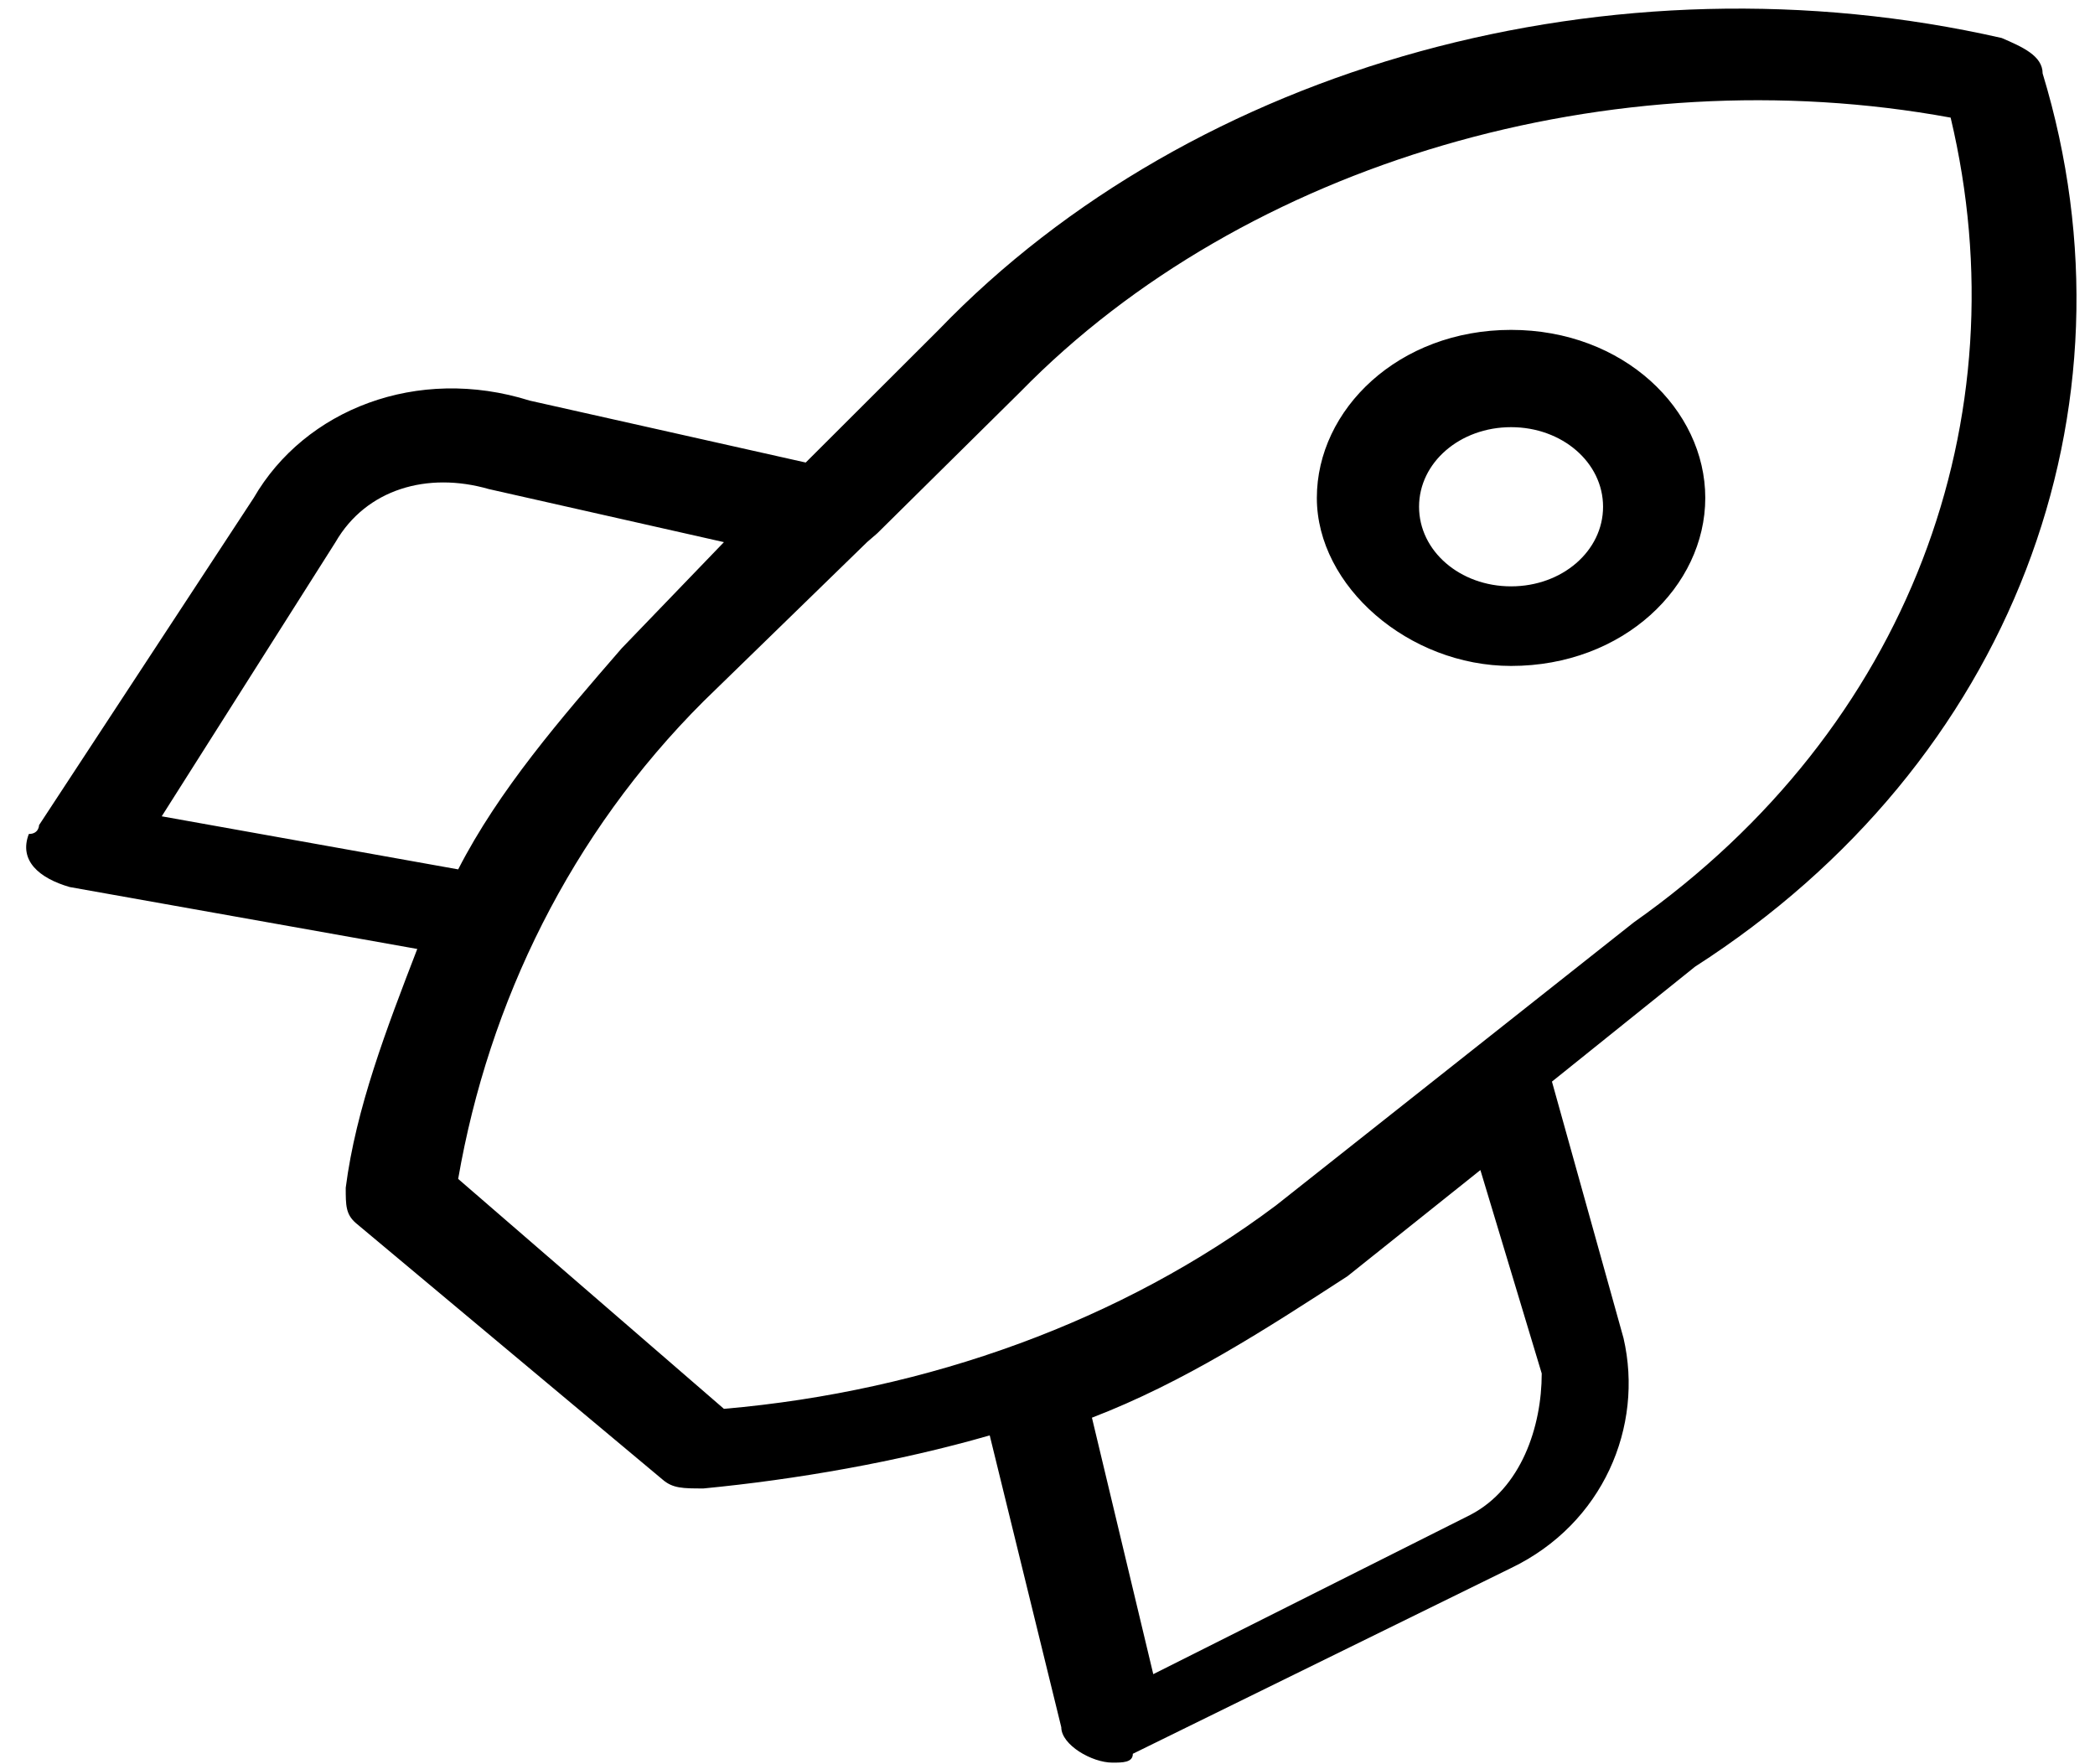 <svg width="76" height="64" viewBox="0 0 76 64" fill="none" xmlns="http://www.w3.org/2000/svg">
<path d="M74.1 2.663C74.1 2.021 73.358 1.7 72.617 1.379C58.525 -1.829 43.321 2.342 34.05 11.967L29.229 16.779L19.217 14.533C15.137 13.25 11.058 14.854 9.204 18.062L1.417 29.933C1.417 29.933 1.417 30.254 1.046 30.254C0.675 31.217 1.417 31.858 2.529 32.179L15.137 34.425C14.025 37.312 12.912 40.2 12.542 43.087C12.542 43.729 12.542 44.05 12.912 44.371L24.038 53.675C24.408 53.996 24.779 53.996 25.521 53.996C28.858 53.675 32.567 53.033 35.904 52.071L38.5 62.658C38.5 63.3 39.612 63.942 40.354 63.942C40.725 63.942 41.096 63.942 41.096 63.621L54.817 56.883C58.154 55.279 59.638 51.75 58.896 48.542L56.3 39.237L61.492 35.067C72.987 27.688 77.808 14.854 74.1 2.663ZM5.867 29.613L12.171 19.667C13.283 17.742 15.508 17.1 17.733 17.742L26.262 19.667L22.554 23.517C20.329 26.083 18.104 28.65 16.621 31.538L5.867 29.613ZM53.333 54.958L41.837 60.733L39.612 51.429C42.95 50.146 45.917 48.221 48.883 46.296L53.704 42.446L55.929 49.825C55.929 51.75 55.188 53.996 53.333 54.958ZM59.267 33.462L46.288 43.729C40.725 47.9 33.679 50.467 26.262 51.108L16.621 42.767C17.733 36.35 20.7 30.254 25.521 25.442L31.454 19.667L31.825 19.346L37.017 14.213C45.175 5.871 58.525 2.021 70.763 4.267C73.358 15.175 69.279 26.404 59.267 33.462ZM54.817 11.967C50.737 11.967 47.771 14.854 47.771 18.062C47.771 21.271 51.108 24.158 54.817 24.158C58.896 24.158 61.862 21.271 61.862 18.062C61.862 14.854 58.896 11.967 54.817 11.967ZM54.817 21.271C52.962 21.271 51.479 19.988 51.479 18.383C51.479 16.779 52.962 15.496 54.817 15.496C56.671 15.496 58.154 16.779 58.154 18.383C58.154 19.988 56.671 21.271 54.817 21.271Z" fill="black"/>
</svg>
